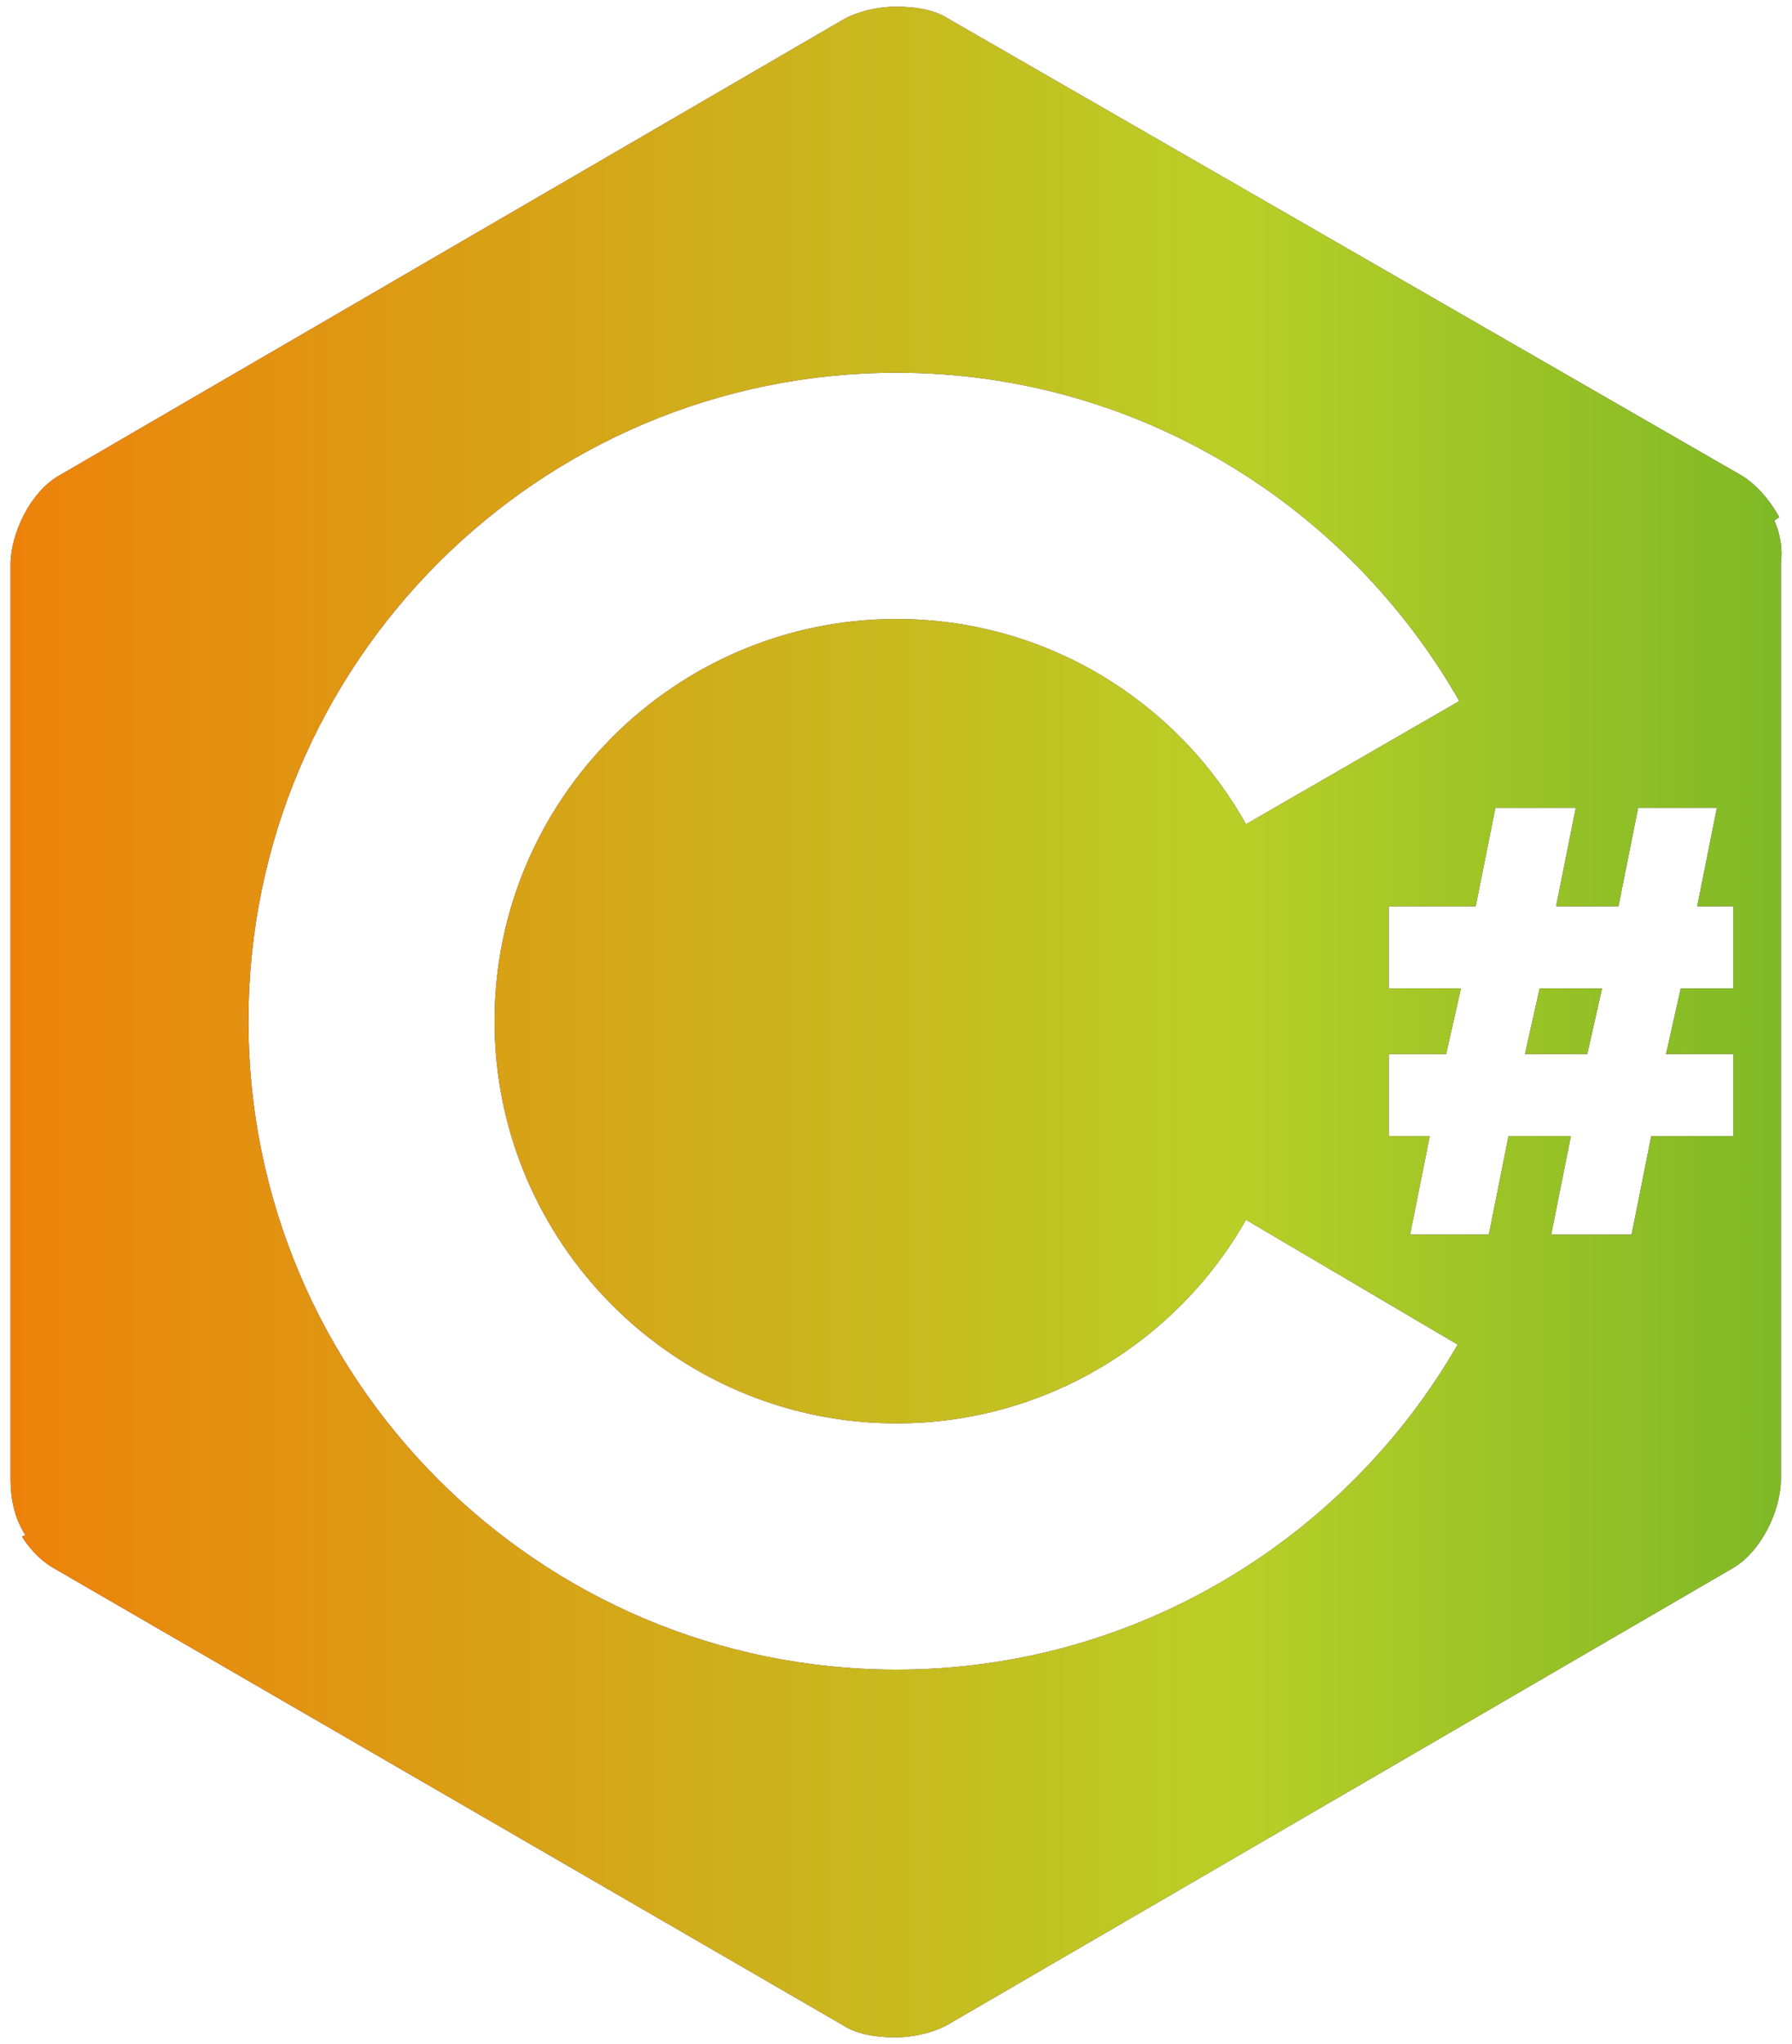 <?xml version="1.0" encoding="UTF-8"?>
<!DOCTYPE svg PUBLIC "-//W3C//DTD SVG 1.1//EN" "http://www.w3.org/Graphics/SVG/1.1/DTD/svg11.dtd">
<!-- Creator: CorelDRAW X8 -->
<svg xmlns="http://www.w3.org/2000/svg" xml:space="preserve" width="100px" height="114px" version="1.1" style="shape-rendering:geometricPrecision; text-rendering:geometricPrecision; image-rendering:optimizeQuality; fill-rule:evenodd; clip-rule:evenodd"
viewBox="0 0 100000 114000"
 xmlns:xlink="http://www.w3.org/1999/xlink">
 <defs>
  <style type="text/css">
   <![CDATA[
    .str0 {stroke:black;stroke-width:1574.83}
    .fil2 {fill:none}
    .fil0 {fill:#68217A}
    .fil1 {fill:url(#id1)}
   ]]>
  </style>
     <clipPath id="id0">
      <path d="M99013 29030l275 -184c-549,-1007 -1373,-1922 -2197,-2380l-44223 -25453c-733,-458 -1740,-641 -2838,-641 -1099,0 -2106,274 -2839,641l-43948 25544c-1556,916 -2655,3205 -2655,4944l0 50999c0,1007 184,2105 824,3112l-183 92c458,733 1099,1374 1740,1740l44131 25544c732,458 1739,641 2838,641 1099,0 2106,-274 2838,-641l43948 -25544c1557,-916 2656,-3205 2656,-4944l0 -51090c91,-732 0,-1557 -367,-2380zm-48983 64090c-19960,0 -36166,-16205 -36166,-36166 0,-19959 16206,-36165 36166,-36165 13458,0 25178,7416 31404,18312l-11902 6867c-3846,-6867 -11170,-11445 -19502,-11445 -12361,0 -22432,10071 -22432,22431 0,12361 10071,22432 22432,22432 8332,0 15656,-4578 19502,-11353l11810 6959c-6225,10804 -17945,18128 -31312,18128zm46694 -37996l-2930 0 -823 3662 3753 0 0 4578 -4578 0 -1098 5493 -4487 0 1099 -5493 -3479 0 -1099 5493 -4395 0 1099 -5493 -2289 0 0 -4578 3204 0 825 -3662 -4029 0 0 -4578 4852 0 1100 -5494 4485 0 -1098 5494 3480 0 1098 -5494 4395 0 -1099 5494 2014 0 0 4578zm-11627 3662l3478 0 825 -3662 -3480 0 -823 3662z"/>
     </clipPath>
  <linearGradient id="id1" gradientUnits="userSpaceOnUse" x1="-21269.6" y1="57000.1" x2="121271" y2="57000.1">
   <stop offset="0" style="stop-opacity:1; stop-color:#FE6901"/>
   <stop offset="0.631" style="stop-opacity:1; stop-color:#B9CF27"/>
   <stop offset="1" style="stop-opacity:1; stop-color:#55A925"/>
  </linearGradient>
 </defs>
 <g id="Слой_x0020_1">
  <g id="_978039450976">
   <g>
    <path class="fil0" d="M99013 29030l275 -184c-549,-1007 -1373,-1922 -2197,-2380l-44223 -25453c-733,-458 -1740,-641 -2838,-641 -1099,0 -2106,274 -2839,641l-43948 25544c-1556,916 -2655,3205 -2655,4944l0 50999c0,1007 184,2105 824,3112l-183 92c458,733 1099,1374 1740,1740l44131 25544c732,458 1739,641 2838,641 1099,0 2106,-274 2838,-641l43948 -25544c1557,-916 2656,-3205 2656,-4944l0 -51090c91,-732 0,-1557 -367,-2380zm-48983 64090c-19960,0 -36166,-16205 -36166,-36166 0,-19959 16206,-36165 36166,-36165 13458,0 25178,7416 31404,18312l-11902 6867c-3846,-6867 -11170,-11445 -19502,-11445 -12361,0 -22432,10071 -22432,22431 0,12361 10071,22432 22432,22432 8332,0 15656,-4578 19502,-11353l11810 6959c-6225,10804 -17945,18128 -31312,18128zm46694 -37996l-2930 0 -823 3662 3753 0 0 4578 -4578 0 -1098 5493 -4487 0 1099 -5493 -3479 0 -1099 5493 -4395 0 1099 -5493 -2289 0 0 -4578 3204 0 825 -3662 -4029 0 0 -4578 4852 0 1100 -5494 4485 0 -1098 5494 3480 0 1098 -5494 4395 0 -1099 5494 2014 0 0 4578zm-11627 3662l3478 0 825 -3662 -3480 0 -823 3662z"/>
    <g style="clip-path:url(#id0)">
     <g>
      <ellipse class="fil1 str0" cx="50001" cy="57000" rx="71270" ry="69632"/>
     </g>
    </g>
    <path class="fil2" d="M99013 29030l275 -184c-549,-1007 -1373,-1922 -2197,-2380l-44223 -25453c-733,-458 -1740,-641 -2838,-641 -1099,0 -2106,274 -2839,641l-43948 25544c-1556,916 -2655,3205 -2655,4944l0 50999c0,1007 184,2105 824,3112l-183 92c458,733 1099,1374 1740,1740l44131 25544c732,458 1739,641 2838,641 1099,0 2106,-274 2838,-641l43948 -25544c1557,-916 2656,-3205 2656,-4944l0 -51090c91,-732 0,-1557 -367,-2380zm-48983 64090c-19960,0 -36166,-16205 -36166,-36166 0,-19959 16206,-36165 36166,-36165 13458,0 25178,7416 31404,18312l-11902 6867c-3846,-6867 -11170,-11445 -19502,-11445 -12361,0 -22432,10071 -22432,22431 0,12361 10071,22432 22432,22432 8332,0 15656,-4578 19502,-11353l11810 6959c-6225,10804 -17945,18128 -31312,18128zm46694 -37996l-2930 0 -823 3662 3753 0 0 4578 -4578 0 -1098 5493 -4487 0 1099 -5493 -3479 0 -1099 5493 -4395 0 1099 -5493 -2289 0 0 -4578 3204 0 825 -3662 -4029 0 0 -4578 4852 0 1100 -5494 4485 0 -1098 5494 3480 0 1098 -5494 4395 0 -1099 5494 2014 0 0 4578zm-11627 3662l3478 0 825 -3662 -3480 0 -823 3662z"/>
   </g>
  </g>
 </g>
</svg>
